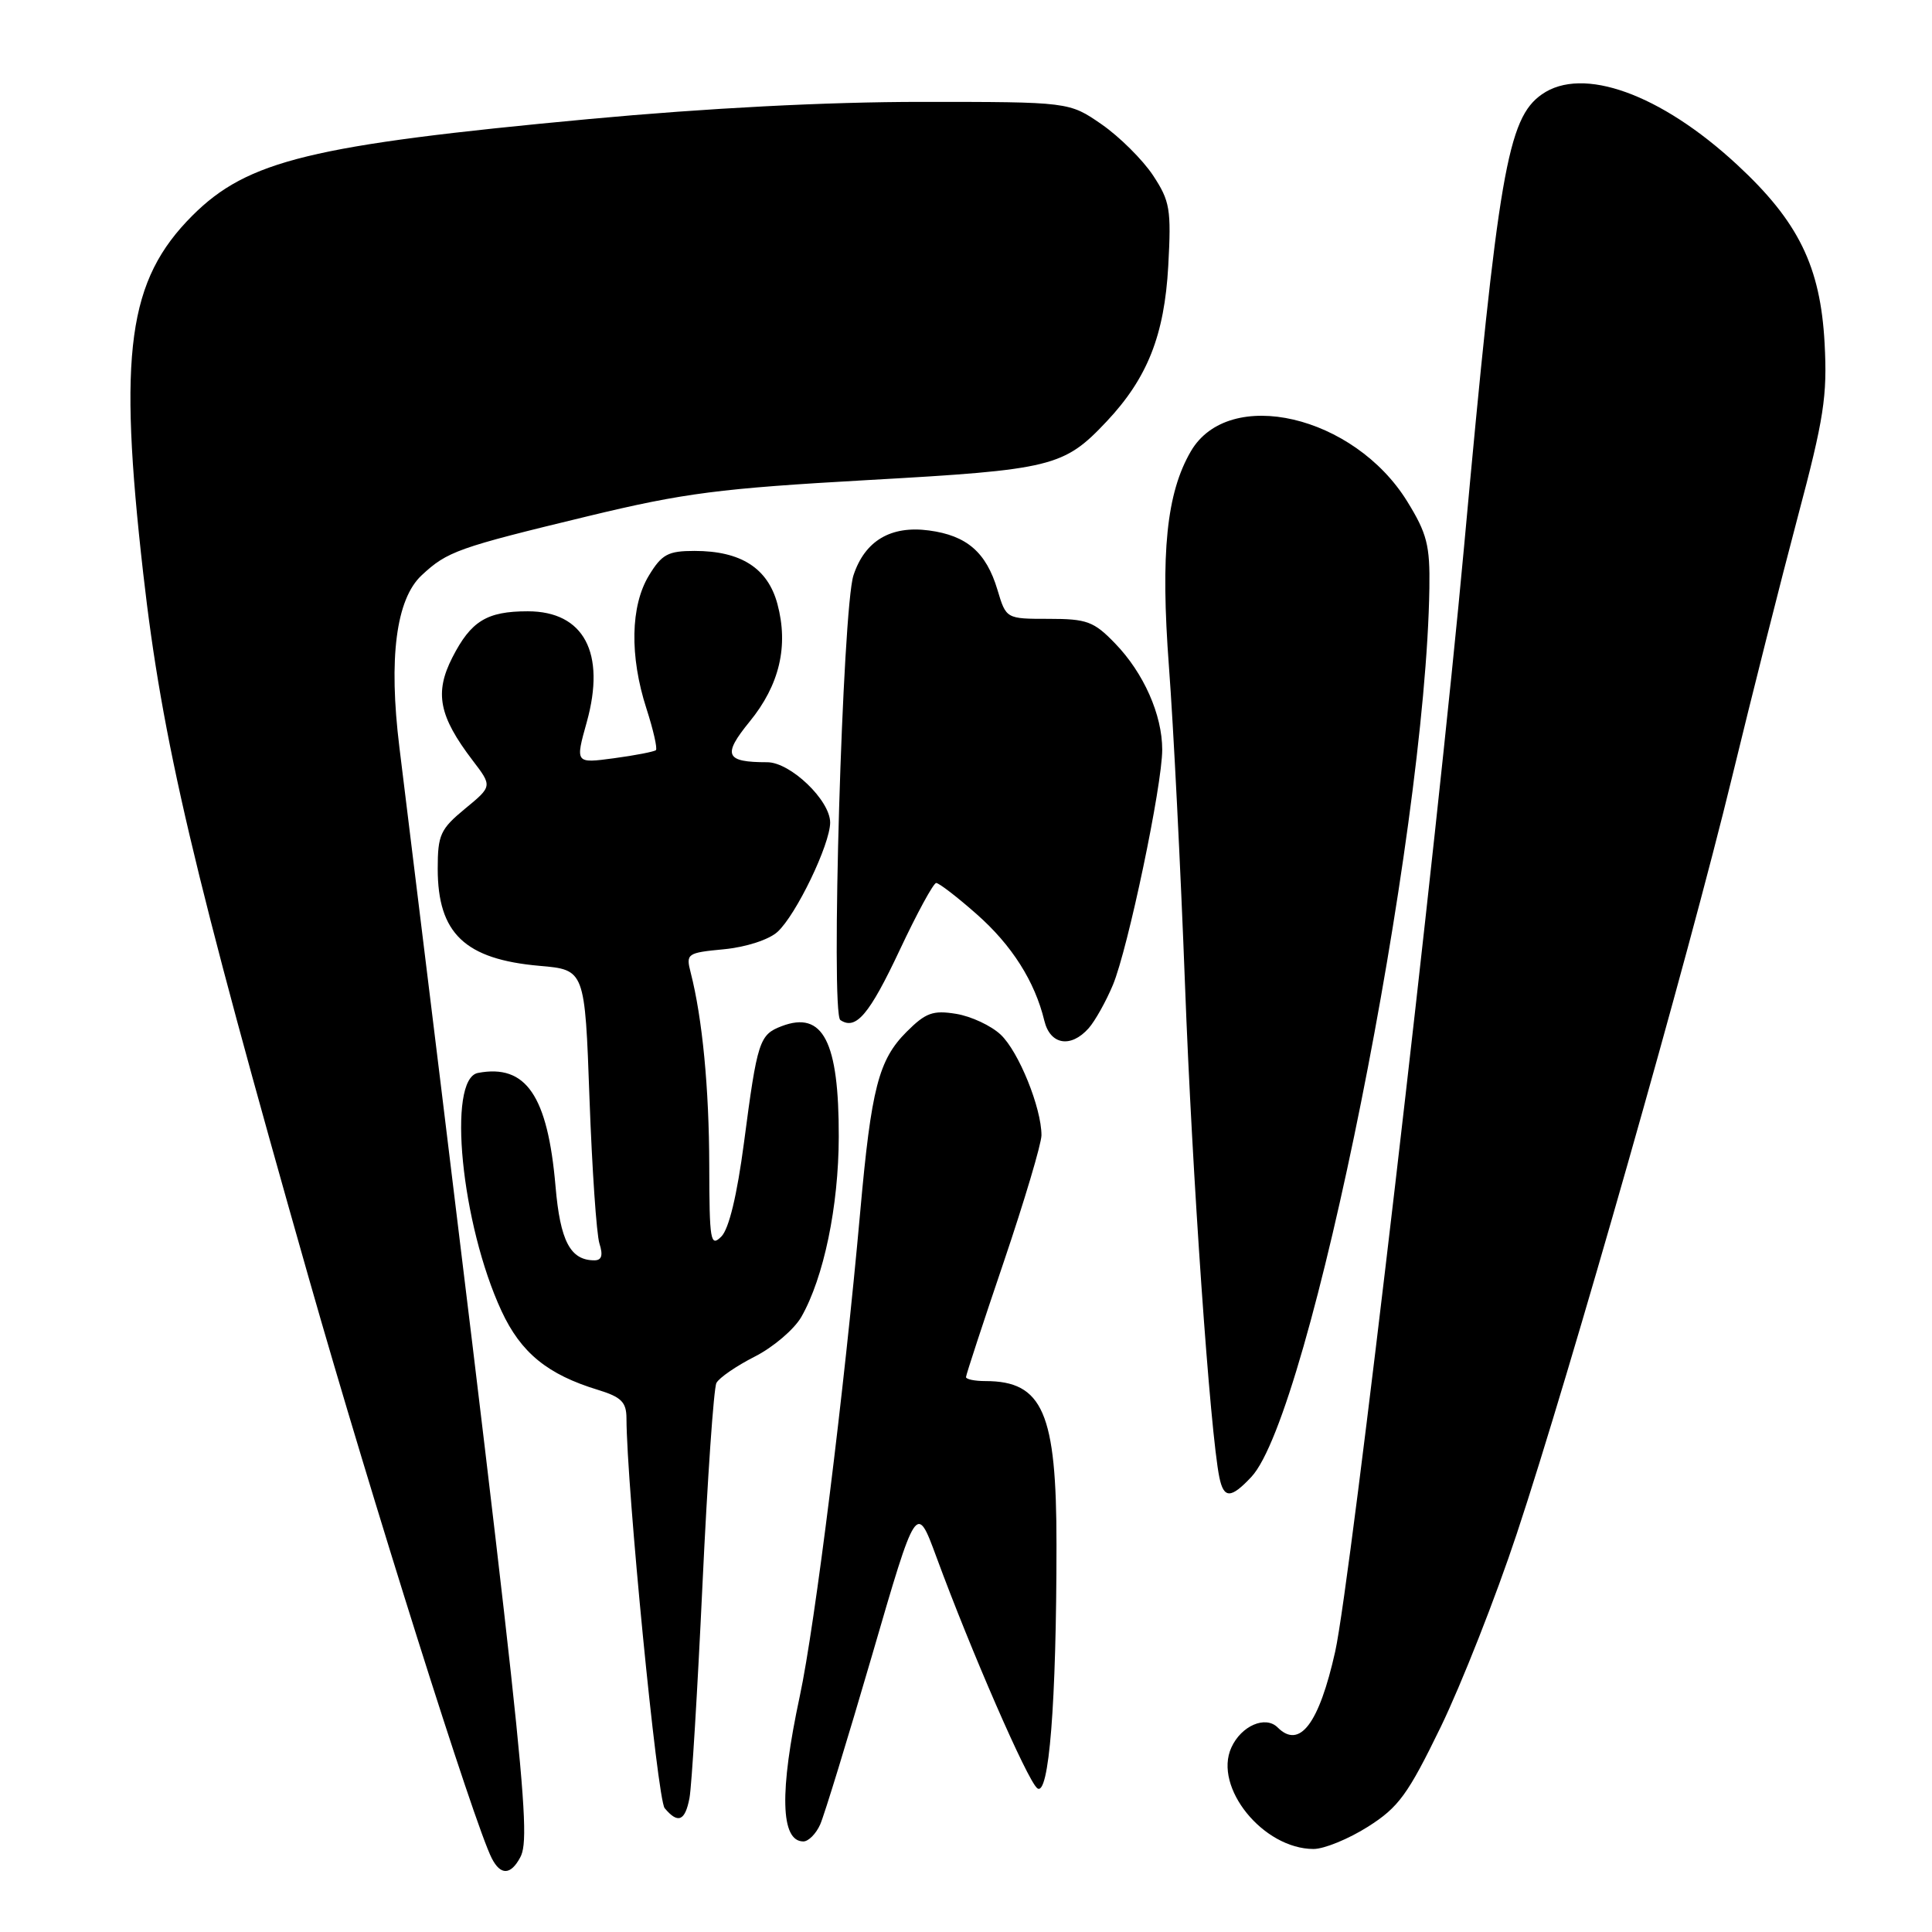 <?xml version="1.0" encoding="UTF-8" standalone="no"?>
<!DOCTYPE svg PUBLIC "-//W3C//DTD SVG 1.1//EN" "http://www.w3.org/Graphics/SVG/1.1/DTD/svg11.dtd" >
<svg xmlns="http://www.w3.org/2000/svg" xmlns:xlink="http://www.w3.org/1999/xlink" version="1.1" viewBox="0 0 256 256">
 <g >
 <path fill="currentColor"
d=" M 68.94 246.10 C 70.51 243.18 69.39 232.97 52.92 99.00 C 51.47 87.21 52.48 79.39 55.87 76.23 C 59.28 73.05 60.64 72.57 77.94 68.39 C 90.66 65.32 95.34 64.72 115.00 63.61 C 139.44 62.24 140.96 61.87 146.64 55.84 C 152.04 50.10 154.29 44.42 154.80 35.24 C 155.21 27.70 155.03 26.65 152.77 23.22 C 151.40 21.16 148.34 18.12 145.98 16.48 C 141.67 13.50 141.67 13.50 122.09 13.50 C 109.52 13.50 93.72 14.32 78.00 15.78 C 41.23 19.21 32.81 21.26 25.49 28.57 C 16.94 37.13 15.64 46.62 18.98 76.00 C 21.49 98.09 25.55 115.36 40.96 169.50 C 49.18 198.36 62.87 241.78 65.17 246.25 C 66.34 248.52 67.68 248.47 68.94 246.10 Z  M 181.26 242.05 C 185.33 239.47 186.55 237.79 190.92 228.80 C 193.66 223.13 198.20 211.62 200.99 203.20 C 207.96 182.21 223.77 126.65 229.50 103.00 C 232.10 92.28 236.02 76.75 238.21 68.50 C 241.69 55.43 242.14 52.47 241.77 45.50 C 241.22 35.30 238.31 29.35 230.16 21.81 C 220.04 12.44 209.70 8.72 204.31 12.50 C 199.76 15.68 198.53 22.81 193.99 72.50 C 190.45 111.20 178.97 209.69 176.92 218.84 C 174.78 228.41 172.21 231.81 169.30 228.90 C 167.68 227.28 164.47 228.67 163.16 231.56 C 160.76 236.82 167.38 244.99 174.05 245.00 C 175.46 245.00 178.70 243.67 181.26 242.05 Z  M 108.68 241.75 C 109.23 240.51 112.32 230.41 115.56 219.31 C 121.43 199.12 121.43 199.12 124.08 206.31 C 128.64 218.71 136.10 235.84 137.43 236.94 C 138.99 238.23 139.99 225.67 139.99 204.70 C 140.00 187.19 138.18 183.00 130.57 183.00 C 129.15 183.00 128.00 182.76 128.00 182.47 C 128.00 182.19 130.25 175.32 133.00 167.22 C 135.74 159.13 137.99 151.57 138.00 150.43 C 138.00 146.80 134.98 139.33 132.59 137.09 C 131.32 135.90 128.67 134.66 126.69 134.34 C 123.62 133.84 122.66 134.19 120.13 136.72 C 116.42 140.43 115.45 144.20 113.99 160.50 C 111.87 184.23 107.99 215.37 105.98 224.73 C 103.26 237.42 103.42 244.00 106.45 244.00 C 107.12 244.00 108.13 242.99 108.68 241.75 Z  M 91.36 238.25 C 91.65 236.74 92.42 224.03 93.08 210.00 C 93.74 195.97 94.57 183.94 94.93 183.25 C 95.29 182.56 97.58 180.99 100.02 179.75 C 102.46 178.51 105.23 176.15 106.18 174.50 C 109.15 169.30 111.12 159.85 111.14 150.65 C 111.17 137.99 109.05 133.89 103.58 135.97 C 100.62 137.10 100.35 137.91 98.58 151.42 C 97.66 158.38 96.59 162.84 95.58 163.85 C 94.14 165.29 94.00 164.45 93.98 154.46 C 93.96 144.18 93.07 134.92 91.52 128.88 C 90.87 126.36 91.03 126.25 95.94 125.78 C 98.84 125.50 101.87 124.52 103.01 123.49 C 105.48 121.26 110.00 111.87 110.00 108.99 C 110.00 106.04 104.73 101.00 101.66 101.00 C 96.11 101.00 95.70 100.07 99.32 95.63 C 103.29 90.78 104.51 85.60 103.01 80.02 C 101.73 75.28 98.17 73.00 92.03 73.00 C 88.52 73.00 87.70 73.44 85.99 76.25 C 83.54 80.27 83.41 86.94 85.66 93.90 C 86.57 96.72 87.13 99.19 86.91 99.40 C 86.68 99.60 84.19 100.09 81.36 100.47 C 76.22 101.16 76.22 101.16 77.75 95.68 C 80.30 86.51 77.37 81.00 69.93 81.00 C 64.50 81.00 62.41 82.29 59.94 87.12 C 57.55 91.80 58.16 94.90 62.62 100.75 C 65.24 104.18 65.24 104.18 61.62 107.16 C 58.35 109.86 58.00 110.62 58.00 115.11 C 58.00 123.68 61.60 127.11 71.50 127.98 C 77.50 128.50 77.50 128.50 78.11 145.53 C 78.45 154.89 79.04 163.56 79.43 164.78 C 79.93 166.34 79.73 167.00 78.76 167.00 C 75.57 167.00 74.23 164.45 73.61 157.19 C 72.57 145.16 69.69 140.96 63.33 142.17 C 59.21 142.96 61.12 162.23 66.46 173.73 C 69.03 179.26 72.55 182.13 79.25 184.17 C 82.32 185.11 83.00 185.79 83.01 187.91 C 83.04 197.04 87.09 238.40 88.07 239.59 C 89.83 241.70 90.78 241.31 91.36 238.25 Z  M 165.81 195.70 C 173.60 187.40 188.90 111.02 189.40 77.93 C 189.49 72.26 189.08 70.68 186.47 66.45 C 179.41 55.01 162.84 51.17 157.80 59.79 C 154.57 65.32 153.76 73.26 154.89 88.32 C 155.48 96.12 156.44 115.10 157.02 130.50 C 157.96 155.62 160.35 189.81 161.57 195.75 C 162.16 198.60 163.10 198.59 165.81 195.70 Z  M 144.25 136.25 C 145.10 135.29 146.55 132.70 147.47 130.50 C 149.47 125.68 154.00 104.09 154.00 99.33 C 154.00 94.71 151.54 89.16 147.75 85.25 C 144.94 82.34 144.02 82.00 138.96 82.00 C 133.32 82.00 133.32 82.00 132.17 78.16 C 130.68 73.18 128.11 70.96 123.10 70.29 C 118.04 69.61 114.60 71.65 113.09 76.23 C 111.64 80.63 110.05 134.28 111.35 135.16 C 113.41 136.55 115.19 134.45 119.22 125.88 C 121.51 121.00 123.69 117.00 124.05 117.00 C 124.42 117.00 126.83 118.85 129.40 121.12 C 134.07 125.23 137.12 130.04 138.38 135.25 C 139.15 138.45 141.88 138.91 144.25 136.25 Z "/>
</g>
</svg>
